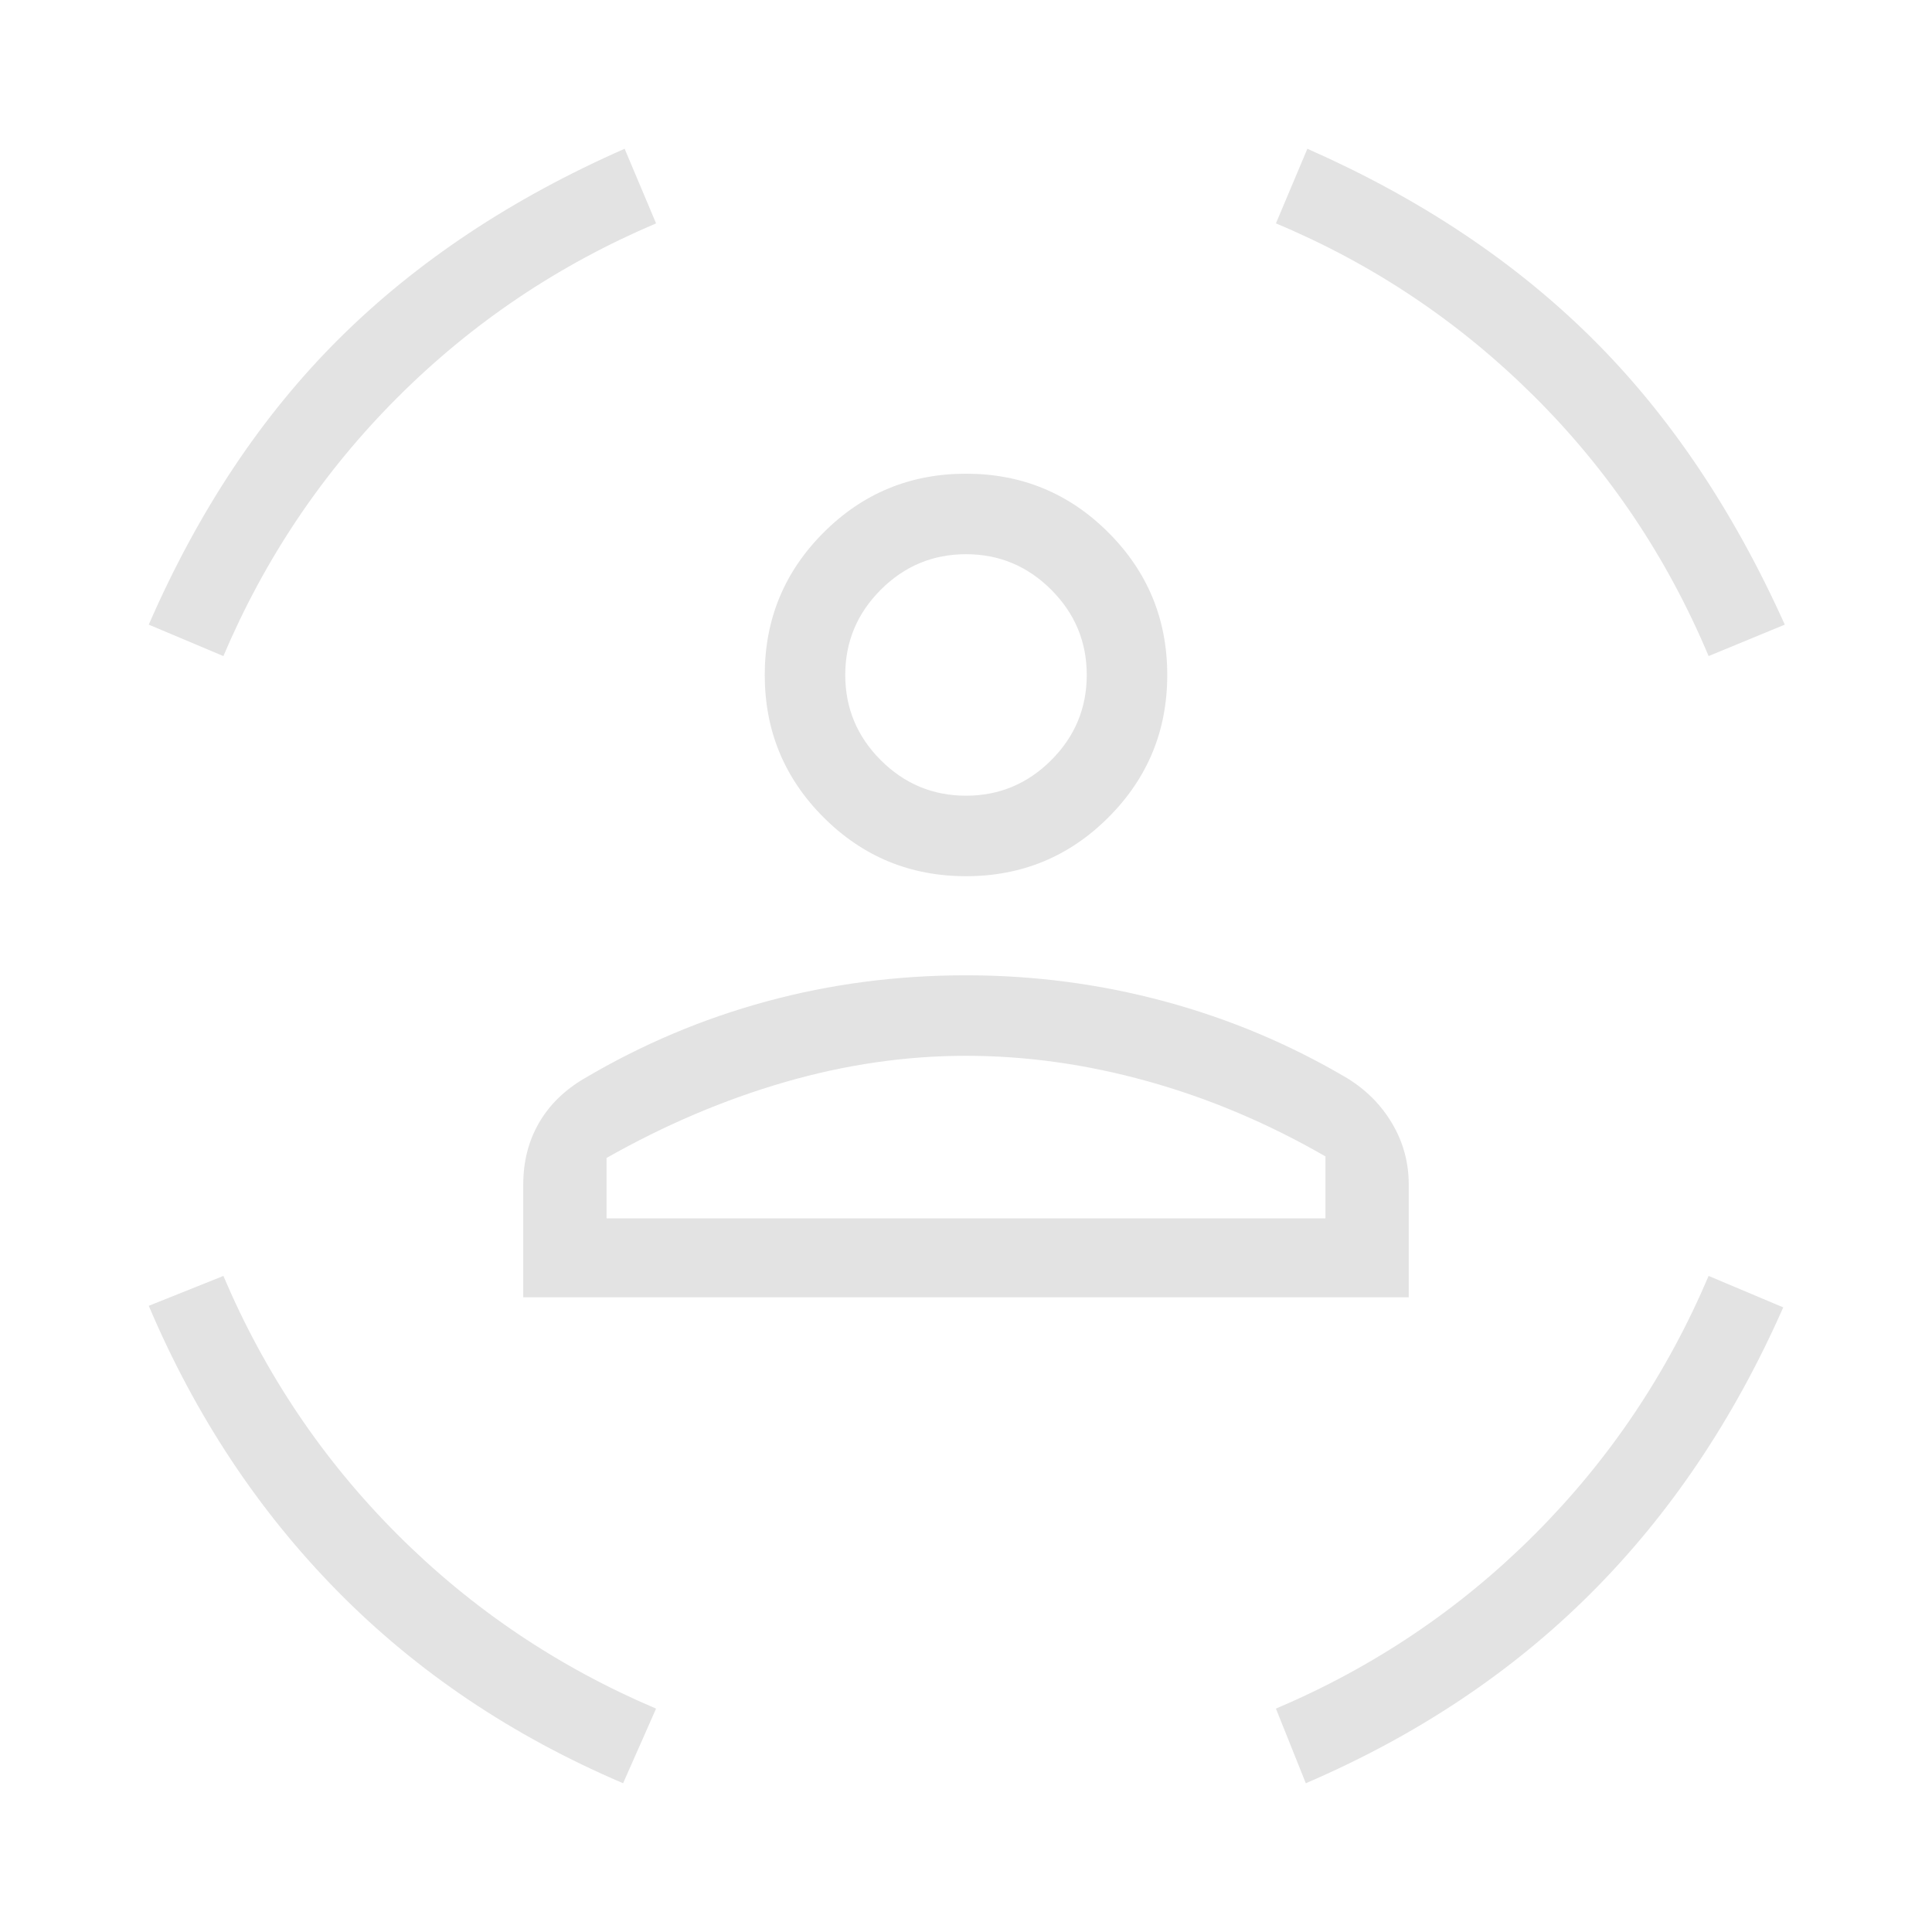 <svg xmlns="http://www.w3.org/2000/svg" height="24px" viewBox="0 -960 960 960" width="24px" fill="#e3e3e3"><path d="M480-524.62q-41.54 0-70.77-29.23Q380-583.08 380-624.62q0-41.53 29.23-70.76 29.23-29.24 70.77-29.24 41.54 0 70.77 29.24Q580-666.15 580-624.62q0 41.54-29.23 70.77-29.23 29.23-70.77 29.23Zm0-40q24.69 0 42.35-17.65Q540-599.92 540-624.62q0-24.69-17.65-42.34-17.66-17.66-42.35-17.66t-42.35 17.66Q420-649.31 420-624.62q0 24.7 17.65 42.35 17.66 17.65 42.35 17.65ZM260-315.38v-56q0-17.16 7.81-30.66t22.73-22.19q42.69-25.23 90.38-38.19 47.7-12.96 99.08-12.96 50.62 0 98.69 12.96 48.08 12.96 90.77 38.19 14.16 8.69 22.35 22.58 8.19 13.88 8.19 30.27v56H260Zm220-120q-44.85 0-90 13.07-45.15 13.08-88.62 37.69v30h357.24v-30.76q-42.7-24.62-88.24-37.31-45.53-12.69-90.38-12.69ZM849-634q-31-73.77-86.88-129.27Q706.23-818.77 634-849l15.62-37.08q83.38 36.77 141.03 93.77 57.66 57 96.2 142.69L849-634Zm-738 0-37.08-15.62q37-84.92 94.66-142.19 57.65-57.27 141.8-94.27L326-849q-73 31-128.5 86.5T111-634ZM309.62-73.92Q227-109.15 167.81-169.23q-59.19-60.08-93.89-141.92L111-326q31 73 86.5 128.5T326-111l-16.38 37.08Zm339.23 0L634-111q73-31 128.5-86.5T849-326l37.08 15.62q-36.77 83.38-95.7 142.19-58.92 58.81-141.53 94.27ZM480-624.62Zm0 270h178.62-357.24H480Z"/></svg>